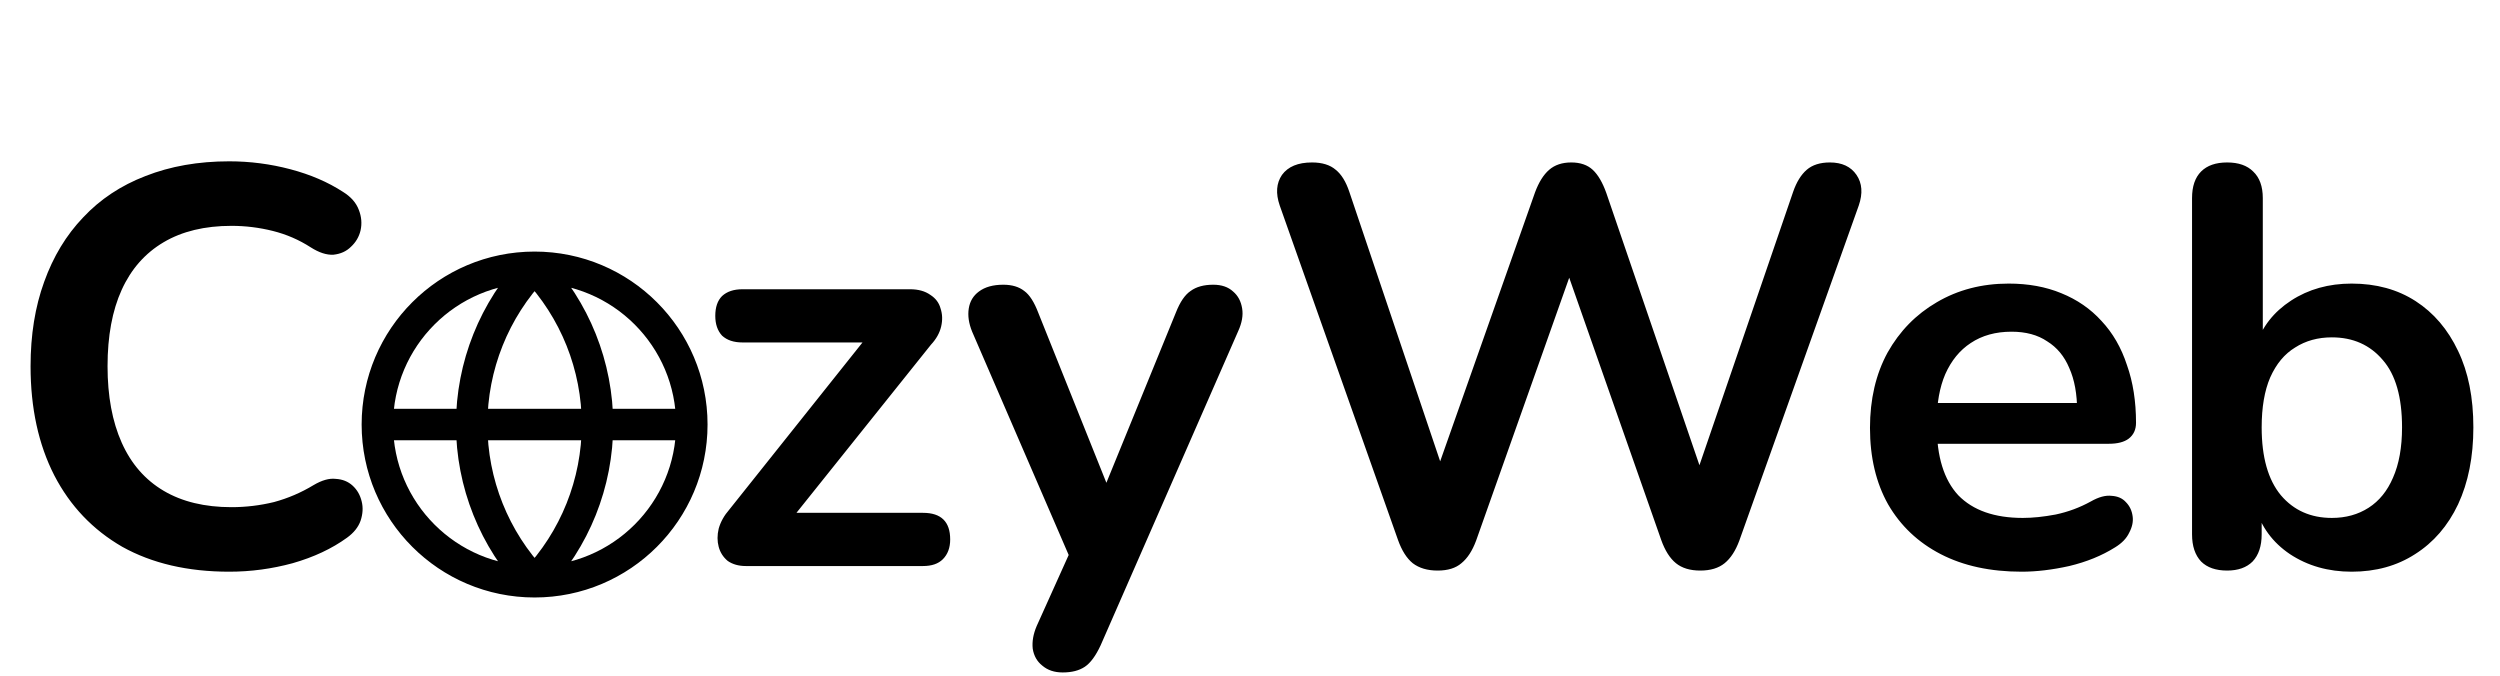 <svg width="159" height="43" viewBox="0 0 159 43" fill="none" xmlns="http://www.w3.org/2000/svg">
<path d="M14.58 36.36C11.94 36.36 9.672 35.832 7.776 34.776C5.904 33.696 4.464 32.184 3.456 30.24C2.448 28.272 1.944 25.956 1.944 23.292C1.944 21.3 2.232 19.512 2.808 17.928C3.384 16.32 4.212 14.952 5.292 13.824C6.372 12.672 7.692 11.796 9.252 11.196C10.836 10.572 12.612 10.26 14.58 10.26C15.9 10.26 17.196 10.428 18.468 10.764C19.74 11.1 20.856 11.58 21.816 12.204C22.32 12.516 22.656 12.9 22.824 13.356C22.992 13.788 23.028 14.22 22.932 14.652C22.836 15.06 22.632 15.408 22.32 15.696C22.032 15.984 21.66 16.152 21.204 16.2C20.772 16.224 20.292 16.068 19.764 15.732C19.02 15.252 18.216 14.904 17.352 14.688C16.488 14.472 15.612 14.364 14.724 14.364C13.02 14.364 11.58 14.712 10.404 15.408C9.228 16.104 8.34 17.112 7.74 18.432C7.14 19.752 6.84 21.372 6.84 23.292C6.84 25.188 7.14 26.808 7.74 28.152C8.34 29.496 9.228 30.516 10.404 31.212C11.58 31.908 13.02 32.256 14.724 32.256C15.636 32.256 16.536 32.148 17.424 31.932C18.312 31.692 19.152 31.332 19.944 30.852C20.472 30.54 20.94 30.408 21.348 30.456C21.78 30.48 22.14 30.624 22.428 30.888C22.716 31.152 22.908 31.488 23.004 31.896C23.1 32.28 23.076 32.688 22.932 33.12C22.788 33.528 22.5 33.888 22.068 34.2C21.108 34.896 19.956 35.436 18.612 35.82C17.292 36.18 15.948 36.36 14.58 36.36ZM47.436 36C46.98 36 46.596 35.892 46.284 35.676C45.996 35.436 45.804 35.136 45.708 34.776C45.612 34.416 45.612 34.032 45.708 33.624C45.828 33.192 46.056 32.784 46.392 32.4L55.716 20.7V21.78H47.22C46.668 21.78 46.236 21.636 45.924 21.348C45.636 21.036 45.492 20.616 45.492 20.088C45.492 19.536 45.636 19.116 45.924 18.828C46.236 18.54 46.668 18.396 47.22 18.396H57.876C58.404 18.396 58.836 18.516 59.172 18.756C59.508 18.972 59.724 19.26 59.82 19.62C59.94 19.98 59.952 20.364 59.856 20.772C59.76 21.18 59.544 21.564 59.208 21.924L49.704 33.804V32.616H58.704C59.856 32.616 60.432 33.18 60.432 34.308C60.432 34.836 60.276 35.256 59.964 35.568C59.676 35.856 59.256 36 58.704 36H47.436ZM67.589 42.768C67.061 42.768 66.629 42.624 66.293 42.336C65.957 42.072 65.753 41.712 65.681 41.256C65.633 40.8 65.717 40.32 65.933 39.816L68.381 34.38V36.252L61.829 21.096C61.613 20.568 61.541 20.076 61.613 19.62C61.685 19.164 61.901 18.804 62.261 18.54C62.645 18.252 63.161 18.108 63.809 18.108C64.361 18.108 64.805 18.24 65.141 18.504C65.477 18.744 65.777 19.212 66.041 19.908L70.901 32.04H69.821L74.789 19.872C75.053 19.2 75.365 18.744 75.725 18.504C76.085 18.24 76.565 18.108 77.165 18.108C77.693 18.108 78.113 18.252 78.425 18.54C78.737 18.804 78.929 19.164 79.001 19.62C79.073 20.052 78.989 20.532 78.749 21.06L70.001 41.04C69.689 41.712 69.353 42.168 68.993 42.408C68.633 42.648 68.165 42.768 67.589 42.768ZM91.434 36.288C90.786 36.288 90.258 36.132 89.85 35.82C89.466 35.508 89.154 35.016 88.914 34.344L81.39 13.068C81.126 12.3 81.174 11.652 81.534 11.124C81.918 10.596 82.554 10.332 83.442 10.332C84.09 10.332 84.594 10.488 84.954 10.8C85.314 11.088 85.602 11.556 85.818 12.204L92.298 31.428H90.858L97.626 12.24C97.866 11.592 98.166 11.112 98.526 10.8C98.886 10.488 99.354 10.332 99.93 10.332C100.506 10.332 100.962 10.488 101.298 10.8C101.634 11.112 101.922 11.604 102.162 12.276L108.714 31.428H107.454L114.042 12.204C114.258 11.58 114.546 11.112 114.906 10.8C115.266 10.488 115.758 10.332 116.382 10.332C117.15 10.332 117.714 10.596 118.074 11.124C118.434 11.652 118.482 12.3 118.218 13.068L110.622 34.38C110.382 35.028 110.07 35.508 109.686 35.82C109.302 36.132 108.786 36.288 108.138 36.288C107.49 36.288 106.974 36.132 106.59 35.82C106.206 35.508 105.894 35.016 105.654 34.344L99.39 16.488H100.218L93.882 34.38C93.642 35.028 93.33 35.508 92.946 35.82C92.586 36.132 92.082 36.288 91.434 36.288ZM128.579 36.36C126.587 36.36 124.871 35.988 123.431 35.244C121.991 34.5 120.875 33.444 120.083 32.076C119.315 30.708 118.931 29.088 118.931 27.216C118.931 25.392 119.303 23.796 120.047 22.428C120.815 21.06 121.859 19.992 123.179 19.224C124.523 18.432 126.047 18.036 127.751 18.036C128.999 18.036 130.115 18.24 131.099 18.648C132.107 19.056 132.959 19.644 133.655 20.412C134.375 21.18 134.915 22.116 135.275 23.22C135.659 24.3 135.851 25.524 135.851 26.892C135.851 27.324 135.695 27.66 135.383 27.9C135.095 28.116 134.675 28.224 134.123 28.224H122.567V25.632H132.683L132.107 26.172C132.107 25.068 131.939 24.144 131.603 23.4C131.291 22.656 130.823 22.092 130.199 21.708C129.599 21.3 128.843 21.096 127.931 21.096C126.923 21.096 126.059 21.336 125.339 21.816C124.643 22.272 124.103 22.932 123.719 23.796C123.359 24.636 123.179 25.644 123.179 26.82V27.072C123.179 29.04 123.635 30.516 124.547 31.5C125.483 32.46 126.851 32.94 128.651 32.94C129.275 32.94 129.971 32.868 130.739 32.724C131.531 32.556 132.275 32.28 132.971 31.896C133.475 31.608 133.919 31.488 134.303 31.536C134.687 31.56 134.987 31.692 135.203 31.932C135.443 32.172 135.587 32.472 135.635 32.832C135.683 33.168 135.611 33.516 135.419 33.876C135.251 34.236 134.951 34.548 134.519 34.812C133.679 35.34 132.707 35.736 131.603 36C130.523 36.24 129.515 36.36 128.579 36.36ZM149.566 36.36C148.078 36.36 146.77 35.988 145.642 35.244C144.538 34.5 143.806 33.504 143.446 32.256L143.842 31.356V33.984C143.842 34.728 143.65 35.304 143.266 35.712C142.882 36.096 142.342 36.288 141.646 36.288C140.926 36.288 140.374 36.096 139.99 35.712C139.606 35.304 139.414 34.728 139.414 33.984V12.6C139.414 11.856 139.606 11.292 139.99 10.908C140.374 10.524 140.926 10.332 141.646 10.332C142.366 10.332 142.918 10.524 143.302 10.908C143.71 11.292 143.914 11.856 143.914 12.6V21.96H143.482C143.866 20.784 144.61 19.836 145.714 19.116C146.818 18.396 148.102 18.036 149.566 18.036C151.126 18.036 152.482 18.408 153.634 19.152C154.786 19.896 155.686 20.952 156.334 22.32C156.982 23.664 157.306 25.284 157.306 27.18C157.306 29.052 156.982 30.684 156.334 32.076C155.686 33.444 154.774 34.5 153.598 35.244C152.446 35.988 151.102 36.36 149.566 36.36ZM148.306 32.94C149.194 32.94 149.974 32.724 150.646 32.292C151.318 31.86 151.834 31.224 152.194 30.384C152.578 29.52 152.77 28.452 152.77 27.18C152.77 25.26 152.362 23.832 151.546 22.896C150.73 21.936 149.65 21.456 148.306 21.456C147.418 21.456 146.638 21.672 145.966 22.104C145.294 22.512 144.766 23.148 144.382 24.012C144.022 24.852 143.842 25.908 143.842 27.18C143.842 29.076 144.25 30.516 145.066 31.5C145.882 32.46 146.962 32.94 148.306 32.94Z" fill="black"/>
<path d="M44 27C44 32.523 39.523 37 34 37M44 27C44 21.477 39.523 17 34 17M44 27H24M34 37C28.477 37 24 32.523 24 27M34 37C31.432 34.304 30 30.723 30 27C30 23.277 31.432 19.696 34 17M34 37C36.568 34.304 38 30.723 38 27C38 23.277 36.568 19.696 34 17M24 27C24 21.477 28.477 17 34 17" stroke="black" stroke-width="2" stroke-linecap="round" stroke-linejoin="round"/>
</svg>
